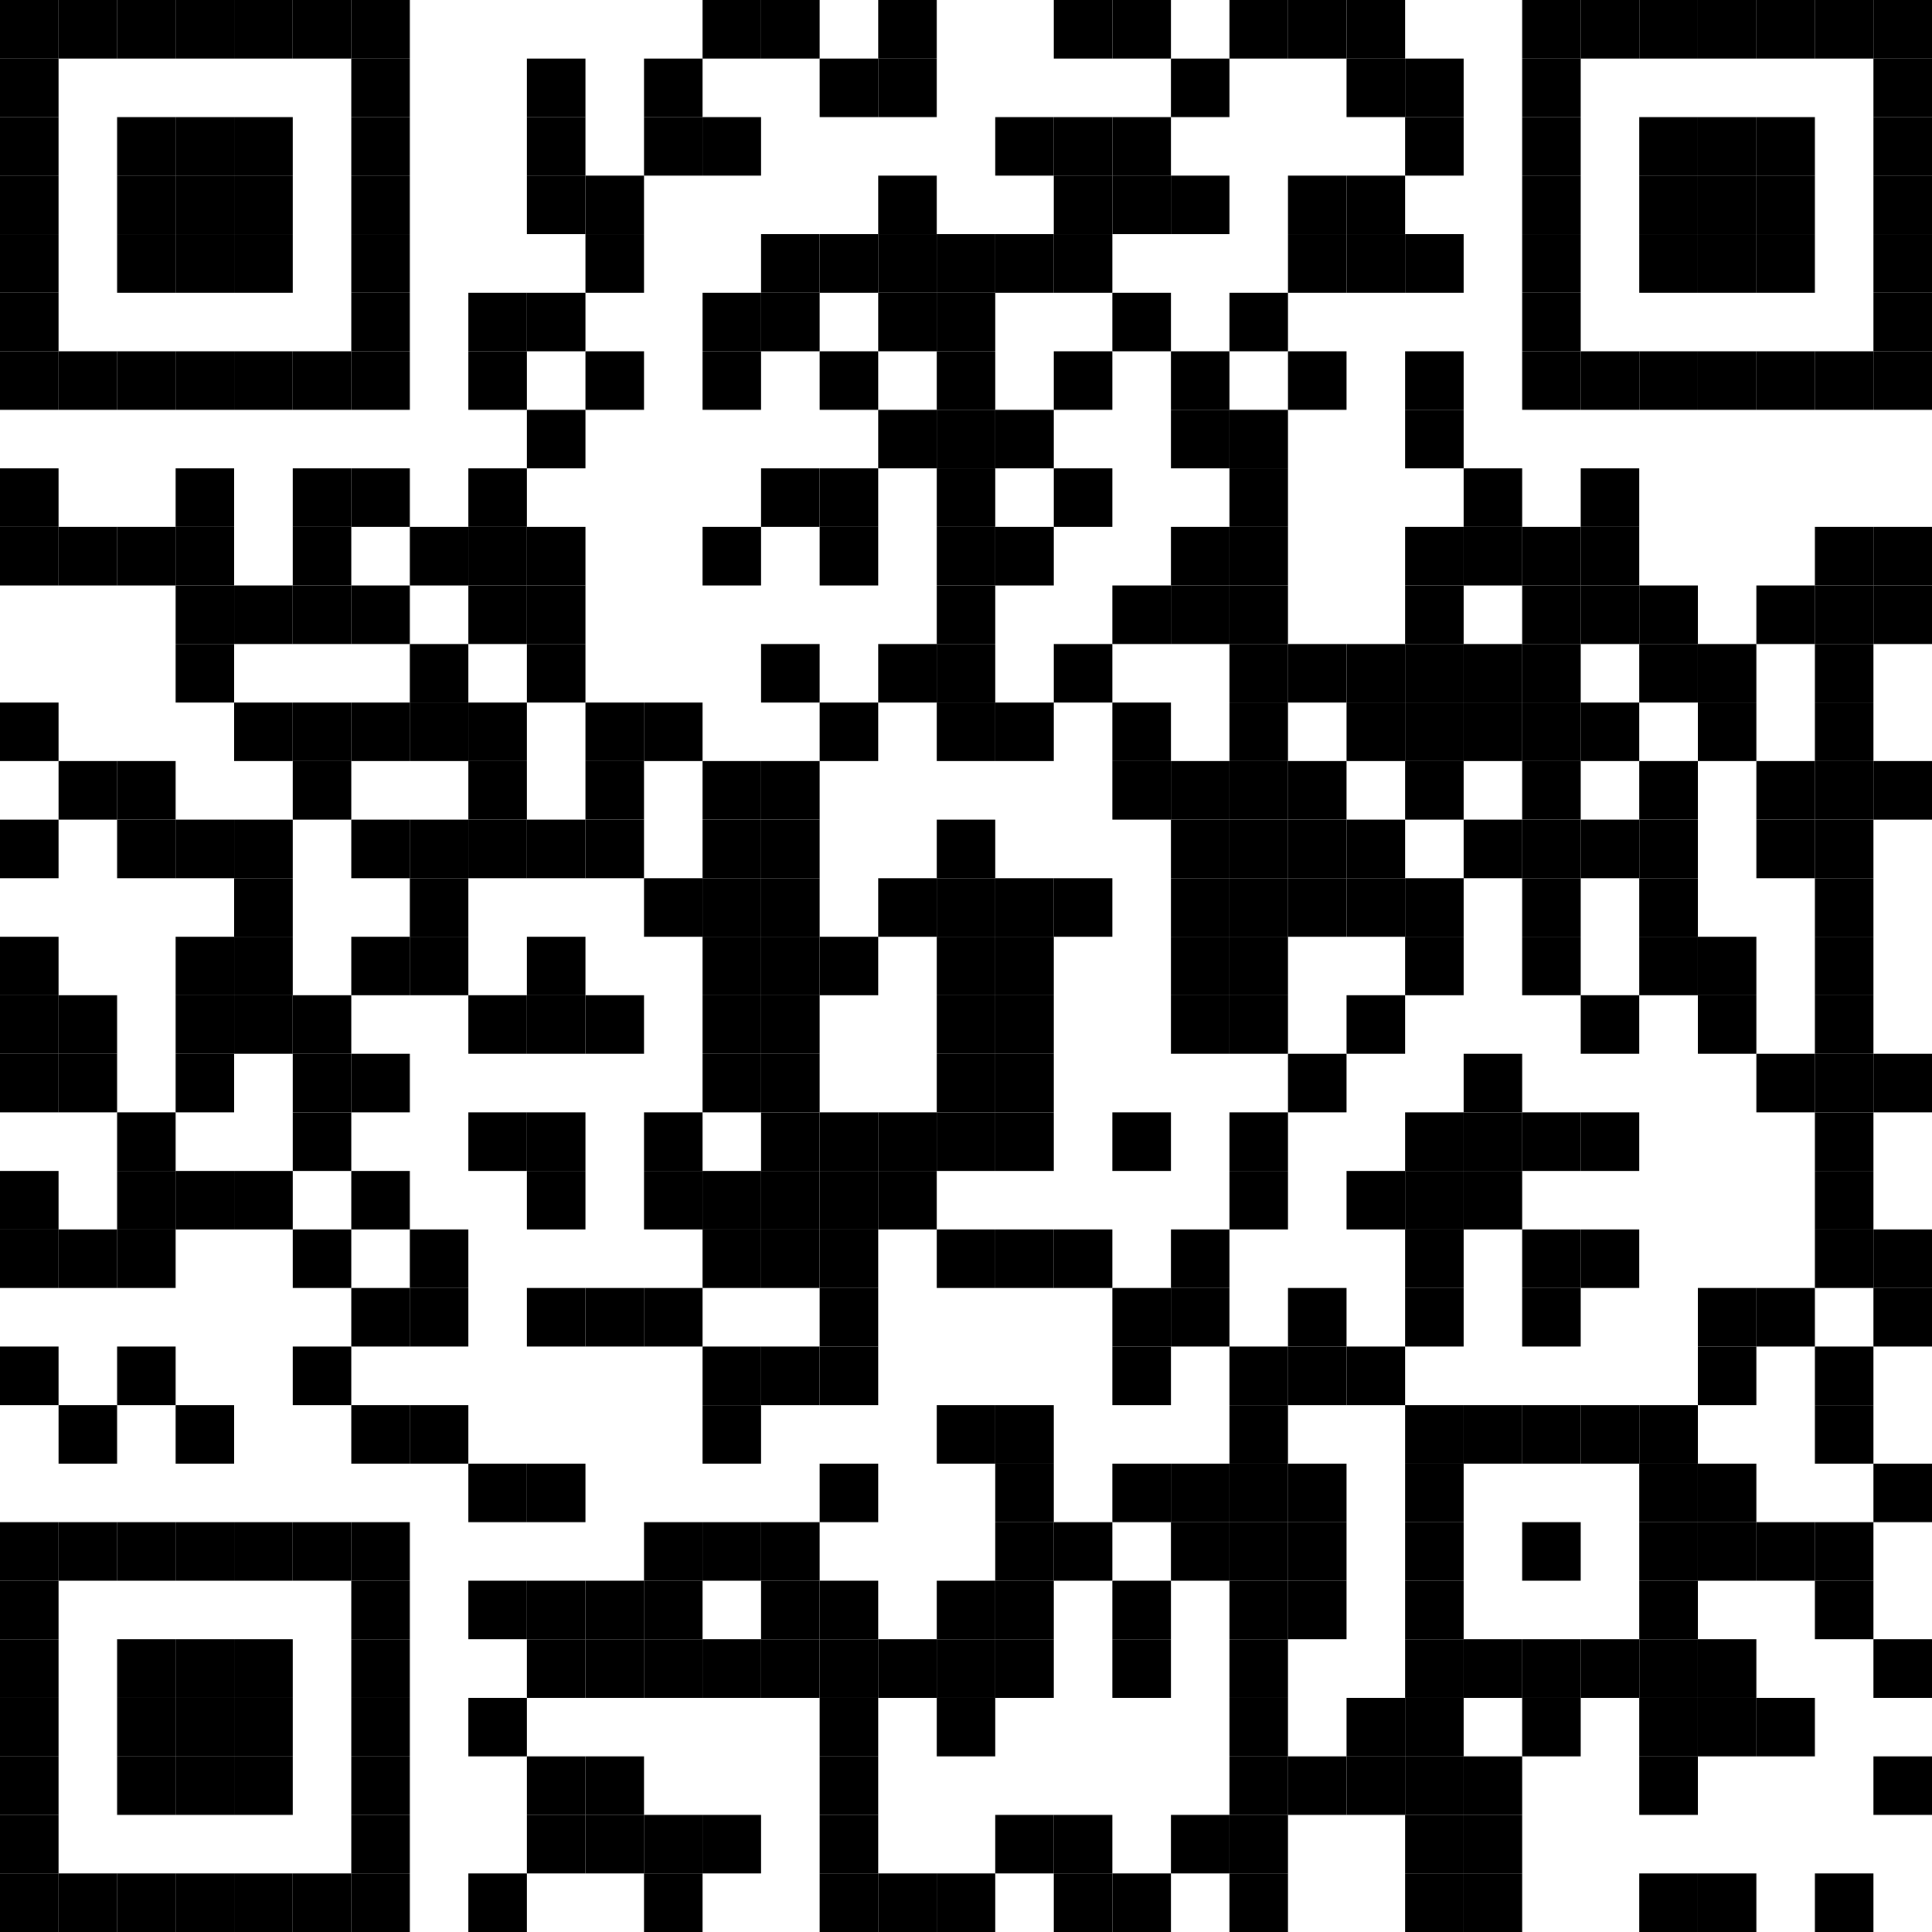 <?xml version="1.0" encoding="UTF-8" standalone="no"?>
<svg
   width="264"
   height="264"
   viewBox="0 0 264 264"
   version="1.1"
   id="svg547"
   sodipodi:docname="qr-sac-cas-ch.svg"
   inkscape:version="1.3.2 (091e20ef0f, 2023-11-25)"
   xmlns:inkscape="http://www.inkscape.org/namespaces/inkscape"
   xmlns:sodipodi="http://sodipodi.sourceforge.net/DTD/sodipodi-0.dtd"
   xmlns:xlink="http://www.w3.org/1999/xlink"
   xmlns="http://www.w3.org/2000/svg"
   xmlns:svg="http://www.w3.org/2000/svg">
  <sodipodi:namedview
     id="namedview547"
     pagecolor="#ffffff"
     bordercolor="#000000"
     borderopacity="0.25"
     inkscape:showpageshadow="2"
     inkscape:pageopacity="0.0"
     inkscape:pagecheckerboard="0"
     inkscape:deskcolor="#d1d1d1"
     inkscape:zoom="2.8231707"
     inkscape:cx="131.94384"
     inkscape:cy="132.12095"
     inkscape:window-width="1920"
     inkscape:window-height="1172"
     inkscape:window-x="0"
     inkscape:window-y="0"
     inkscape:window-maximized="1"
     inkscape:current-layer="svg547" />
  <defs
     id="defs1">
    <rect
       id="p"
       width="8"
       height="8"
       x="0"
       y="0" />
  </defs>
  <g
     fill="#000000"
     id="g546"
     transform="translate(-32,-32)">
    <use
       xlink:href="#p"
       x="32"
       y="32"
       id="use1" />
    <use
       xlink:href="#p"
       x="32"
       y="40"
       id="use2" />
    <use
       xlink:href="#p"
       x="32"
       y="48"
       id="use3" />
    <use
       xlink:href="#p"
       x="32"
       y="56"
       id="use4" />
    <use
       xlink:href="#p"
       x="32"
       y="64"
       id="use5" />
    <use
       xlink:href="#p"
       x="32"
       y="72"
       id="use6" />
    <use
       xlink:href="#p"
       x="32"
       y="80"
       id="use7" />
    <use
       xlink:href="#p"
       x="32"
       y="96"
       id="use8" />
    <use
       xlink:href="#p"
       x="32"
       y="104"
       id="use9" />
    <use
       xlink:href="#p"
       x="32"
       y="128"
       id="use10" />
    <use
       xlink:href="#p"
       x="32"
       y="144"
       id="use11" />
    <use
       xlink:href="#p"
       x="32"
       y="160"
       id="use12" />
    <use
       xlink:href="#p"
       x="32"
       y="168"
       id="use13" />
    <use
       xlink:href="#p"
       x="32"
       y="176"
       id="use14" />
    <use
       xlink:href="#p"
       x="32"
       y="192"
       id="use15" />
    <use
       xlink:href="#p"
       x="32"
       y="200"
       id="use16" />
    <use
       xlink:href="#p"
       x="32"
       y="216"
       id="use17" />
    <use
       xlink:href="#p"
       x="32"
       y="240"
       id="use18" />
    <use
       xlink:href="#p"
       x="32"
       y="248"
       id="use19" />
    <use
       xlink:href="#p"
       x="32"
       y="256"
       id="use20" />
    <use
       xlink:href="#p"
       x="32"
       y="264"
       id="use21" />
    <use
       xlink:href="#p"
       x="32"
       y="272"
       id="use22" />
    <use
       xlink:href="#p"
       x="32"
       y="280"
       id="use23" />
    <use
       xlink:href="#p"
       x="32"
       y="288"
       id="use24" />
    <use
       xlink:href="#p"
       x="40"
       y="32"
       id="use25" />
    <use
       xlink:href="#p"
       x="40"
       y="80"
       id="use26" />
    <use
       xlink:href="#p"
       x="40"
       y="104"
       id="use27" />
    <use
       xlink:href="#p"
       x="40"
       y="136"
       id="use28" />
    <use
       xlink:href="#p"
       x="40"
       y="168"
       id="use29" />
    <use
       xlink:href="#p"
       x="40"
       y="176"
       id="use30" />
    <use
       xlink:href="#p"
       x="40"
       y="200"
       id="use31" />
    <use
       xlink:href="#p"
       x="40"
       y="224"
       id="use32" />
    <use
       xlink:href="#p"
       x="40"
       y="240"
       id="use33" />
    <use
       xlink:href="#p"
       x="40"
       y="288"
       id="use34" />
    <use
       xlink:href="#p"
       x="48"
       y="32"
       id="use35" />
    <use
       xlink:href="#p"
       x="48"
       y="48"
       id="use36" />
    <use
       xlink:href="#p"
       x="48"
       y="56"
       id="use37" />
    <use
       xlink:href="#p"
       x="48"
       y="64"
       id="use38" />
    <use
       xlink:href="#p"
       x="48"
       y="80"
       id="use39" />
    <use
       xlink:href="#p"
       x="48"
       y="104"
       id="use40" />
    <use
       xlink:href="#p"
       x="48"
       y="136"
       id="use41" />
    <use
       xlink:href="#p"
       x="48"
       y="144"
       id="use42" />
    <use
       xlink:href="#p"
       x="48"
       y="184"
       id="use43" />
    <use
       xlink:href="#p"
       x="48"
       y="192"
       id="use44" />
    <use
       xlink:href="#p"
       x="48"
       y="200"
       id="use45" />
    <use
       xlink:href="#p"
       x="48"
       y="216"
       id="use46" />
    <use
       xlink:href="#p"
       x="48"
       y="240"
       id="use47" />
    <use
       xlink:href="#p"
       x="48"
       y="256"
       id="use48" />
    <use
       xlink:href="#p"
       x="48"
       y="264"
       id="use49" />
    <use
       xlink:href="#p"
       x="48"
       y="272"
       id="use50" />
    <use
       xlink:href="#p"
       x="48"
       y="288"
       id="use51" />
    <use
       xlink:href="#p"
       x="56"
       y="32"
       id="use52" />
    <use
       xlink:href="#p"
       x="56"
       y="48"
       id="use53" />
    <use
       xlink:href="#p"
       x="56"
       y="56"
       id="use54" />
    <use
       xlink:href="#p"
       x="56"
       y="64"
       id="use55" />
    <use
       xlink:href="#p"
       x="56"
       y="80"
       id="use56" />
    <use
       xlink:href="#p"
       x="56"
       y="96"
       id="use57" />
    <use
       xlink:href="#p"
       x="56"
       y="104"
       id="use58" />
    <use
       xlink:href="#p"
       x="56"
       y="112"
       id="use59" />
    <use
       xlink:href="#p"
       x="56"
       y="120"
       id="use60" />
    <use
       xlink:href="#p"
       x="56"
       y="144"
       id="use61" />
    <use
       xlink:href="#p"
       x="56"
       y="160"
       id="use62" />
    <use
       xlink:href="#p"
       x="56"
       y="168"
       id="use63" />
    <use
       xlink:href="#p"
       x="56"
       y="176"
       id="use64" />
    <use
       xlink:href="#p"
       x="56"
       y="192"
       id="use65" />
    <use
       xlink:href="#p"
       x="56"
       y="224"
       id="use66" />
    <use
       xlink:href="#p"
       x="56"
       y="240"
       id="use67" />
    <use
       xlink:href="#p"
       x="56"
       y="256"
       id="use68" />
    <use
       xlink:href="#p"
       x="56"
       y="264"
       id="use69" />
    <use
       xlink:href="#p"
       x="56"
       y="272"
       id="use70" />
    <use
       xlink:href="#p"
       x="56"
       y="288"
       id="use71" />
    <use
       xlink:href="#p"
       x="64"
       y="32"
       id="use72" />
    <use
       xlink:href="#p"
       x="64"
       y="48"
       id="use73" />
    <use
       xlink:href="#p"
       x="64"
       y="56"
       id="use74" />
    <use
       xlink:href="#p"
       x="64"
       y="64"
       id="use75" />
    <use
       xlink:href="#p"
       x="64"
       y="80"
       id="use76" />
    <use
       xlink:href="#p"
       x="64"
       y="112"
       id="use77" />
    <use
       xlink:href="#p"
       x="64"
       y="128"
       id="use78" />
    <use
       xlink:href="#p"
       x="64"
       y="144"
       id="use79" />
    <use
       xlink:href="#p"
       x="64"
       y="152"
       id="use80" />
    <use
       xlink:href="#p"
       x="64"
       y="160"
       id="use81" />
    <use
       xlink:href="#p"
       x="64"
       y="168"
       id="use82" />
    <use
       xlink:href="#p"
       x="64"
       y="192"
       id="use83" />
    <use
       xlink:href="#p"
       x="64"
       y="240"
       id="use84" />
    <use
       xlink:href="#p"
       x="64"
       y="256"
       id="use85" />
    <use
       xlink:href="#p"
       x="64"
       y="264"
       id="use86" />
    <use
       xlink:href="#p"
       x="64"
       y="272"
       id="use87" />
    <use
       xlink:href="#p"
       x="64"
       y="288"
       id="use88" />
    <use
       xlink:href="#p"
       x="72"
       y="32"
       id="use89" />
    <use
       xlink:href="#p"
       x="72"
       y="80"
       id="use90" />
    <use
       xlink:href="#p"
       x="72"
       y="96"
       id="use91" />
    <use
       xlink:href="#p"
       x="72"
       y="104"
       id="use92" />
    <use
       xlink:href="#p"
       x="72"
       y="112"
       id="use93" />
    <use
       xlink:href="#p"
       x="72"
       y="128"
       id="use94" />
    <use
       xlink:href="#p"
       x="72"
       y="136"
       id="use95" />
    <use
       xlink:href="#p"
       x="72"
       y="168"
       id="use96" />
    <use
       xlink:href="#p"
       x="72"
       y="176"
       id="use97" />
    <use
       xlink:href="#p"
       x="72"
       y="184"
       id="use98" />
    <use
       xlink:href="#p"
       x="72"
       y="200"
       id="use99" />
    <use
       xlink:href="#p"
       x="72"
       y="216"
       id="use100" />
    <use
       xlink:href="#p"
       x="72"
       y="240"
       id="use101" />
    <use
       xlink:href="#p"
       x="72"
       y="288"
       id="use102" />
    <use
       xlink:href="#p"
       x="80"
       y="32"
       id="use103" />
    <use
       xlink:href="#p"
       x="80"
       y="40"
       id="use104" />
    <use
       xlink:href="#p"
       x="80"
       y="48"
       id="use105" />
    <use
       xlink:href="#p"
       x="80"
       y="56"
       id="use106" />
    <use
       xlink:href="#p"
       x="80"
       y="64"
       id="use107" />
    <use
       xlink:href="#p"
       x="80"
       y="72"
       id="use108" />
    <use
       xlink:href="#p"
       x="80"
       y="80"
       id="use109" />
    <use
       xlink:href="#p"
       x="80"
       y="96"
       id="use110" />
    <use
       xlink:href="#p"
       x="80"
       y="112"
       id="use111" />
    <use
       xlink:href="#p"
       x="80"
       y="128"
       id="use112" />
    <use
       xlink:href="#p"
       x="80"
       y="144"
       id="use113" />
    <use
       xlink:href="#p"
       x="80"
       y="160"
       id="use114" />
    <use
       xlink:href="#p"
       x="80"
       y="176"
       id="use115" />
    <use
       xlink:href="#p"
       x="80"
       y="192"
       id="use116" />
    <use
       xlink:href="#p"
       x="80"
       y="208"
       id="use117" />
    <use
       xlink:href="#p"
       x="80"
       y="224"
       id="use118" />
    <use
       xlink:href="#p"
       x="80"
       y="240"
       id="use119" />
    <use
       xlink:href="#p"
       x="80"
       y="248"
       id="use120" />
    <use
       xlink:href="#p"
       x="80"
       y="256"
       id="use121" />
    <use
       xlink:href="#p"
       x="80"
       y="264"
       id="use122" />
    <use
       xlink:href="#p"
       x="80"
       y="272"
       id="use123" />
    <use
       xlink:href="#p"
       x="80"
       y="280"
       id="use124" />
    <use
       xlink:href="#p"
       x="80"
       y="288"
       id="use125" />
    <use
       xlink:href="#p"
       x="88"
       y="104"
       id="use126" />
    <use
       xlink:href="#p"
       x="88"
       y="120"
       id="use127" />
    <use
       xlink:href="#p"
       x="88"
       y="128"
       id="use128" />
    <use
       xlink:href="#p"
       x="88"
       y="144"
       id="use129" />
    <use
       xlink:href="#p"
       x="88"
       y="152"
       id="use130" />
    <use
       xlink:href="#p"
       x="88"
       y="160"
       id="use131" />
    <use
       xlink:href="#p"
       x="88"
       y="200"
       id="use132" />
    <use
       xlink:href="#p"
       x="88"
       y="208"
       id="use133" />
    <use
       xlink:href="#p"
       x="88"
       y="224"
       id="use134" />
    <use
       xlink:href="#p"
       x="96"
       y="72"
       id="use135" />
    <use
       xlink:href="#p"
       x="96"
       y="80"
       id="use136" />
    <use
       xlink:href="#p"
       x="96"
       y="96"
       id="use137" />
    <use
       xlink:href="#p"
       x="96"
       y="104"
       id="use138" />
    <use
       xlink:href="#p"
       x="96"
       y="112"
       id="use139" />
    <use
       xlink:href="#p"
       x="96"
       y="128"
       id="use140" />
    <use
       xlink:href="#p"
       x="96"
       y="136"
       id="use141" />
    <use
       xlink:href="#p"
       x="96"
       y="144"
       id="use142" />
    <use
       xlink:href="#p"
       x="96"
       y="168"
       id="use143" />
    <use
       xlink:href="#p"
       x="96"
       y="184"
       id="use144" />
    <use
       xlink:href="#p"
       x="96"
       y="232"
       id="use145" />
    <use
       xlink:href="#p"
       x="96"
       y="248"
       id="use146" />
    <use
       xlink:href="#p"
       x="96"
       y="264"
       id="use147" />
    <use
       xlink:href="#p"
       x="96"
       y="288"
       id="use148" />
    <use
       xlink:href="#p"
       x="104"
       y="40"
       id="use149" />
    <use
       xlink:href="#p"
       x="104"
       y="48"
       id="use150" />
    <use
       xlink:href="#p"
       x="104"
       y="56"
       id="use151" />
    <use
       xlink:href="#p"
       x="104"
       y="72"
       id="use152" />
    <use
       xlink:href="#p"
       x="104"
       y="88"
       id="use153" />
    <use
       xlink:href="#p"
       x="104"
       y="104"
       id="use154" />
    <use
       xlink:href="#p"
       x="104"
       y="112"
       id="use155" />
    <use
       xlink:href="#p"
       x="104"
       y="120"
       id="use156" />
    <use
       xlink:href="#p"
       x="104"
       y="144"
       id="use157" />
    <use
       xlink:href="#p"
       x="104"
       y="160"
       id="use158" />
    <use
       xlink:href="#p"
       x="104"
       y="168"
       id="use159" />
    <use
       xlink:href="#p"
       x="104"
       y="184"
       id="use160" />
    <use
       xlink:href="#p"
       x="104"
       y="192"
       id="use161" />
    <use
       xlink:href="#p"
       x="104"
       y="208"
       id="use162" />
    <use
       xlink:href="#p"
       x="104"
       y="232"
       id="use163" />
    <use
       xlink:href="#p"
       x="104"
       y="248"
       id="use164" />
    <use
       xlink:href="#p"
       x="104"
       y="256"
       id="use165" />
    <use
       xlink:href="#p"
       x="104"
       y="272"
       id="use166" />
    <use
       xlink:href="#p"
       x="104"
       y="280"
       id="use167" />
    <use
       xlink:href="#p"
       x="112"
       y="56"
       id="use168" />
    <use
       xlink:href="#p"
       x="112"
       y="64"
       id="use169" />
    <use
       xlink:href="#p"
       x="112"
       y="80"
       id="use170" />
    <use
       xlink:href="#p"
       x="112"
       y="128"
       id="use171" />
    <use
       xlink:href="#p"
       x="112"
       y="136"
       id="use172" />
    <use
       xlink:href="#p"
       x="112"
       y="144"
       id="use173" />
    <use
       xlink:href="#p"
       x="112"
       y="168"
       id="use174" />
    <use
       xlink:href="#p"
       x="112"
       y="208"
       id="use175" />
    <use
       xlink:href="#p"
       x="112"
       y="248"
       id="use176" />
    <use
       xlink:href="#p"
       x="112"
       y="256"
       id="use177" />
    <use
       xlink:href="#p"
       x="112"
       y="272"
       id="use178" />
    <use
       xlink:href="#p"
       x="112"
       y="280"
       id="use179" />
    <use
       xlink:href="#p"
       x="120"
       y="40"
       id="use180" />
    <use
       xlink:href="#p"
       x="120"
       y="48"
       id="use181" />
    <use
       xlink:href="#p"
       x="120"
       y="128"
       id="use182" />
    <use
       xlink:href="#p"
       x="120"
       y="152"
       id="use183" />
    <use
       xlink:href="#p"
       x="120"
       y="184"
       id="use184" />
    <use
       xlink:href="#p"
       x="120"
       y="192"
       id="use185" />
    <use
       xlink:href="#p"
       x="120"
       y="208"
       id="use186" />
    <use
       xlink:href="#p"
       x="120"
       y="240"
       id="use187" />
    <use
       xlink:href="#p"
       x="120"
       y="248"
       id="use188" />
    <use
       xlink:href="#p"
       x="120"
       y="256"
       id="use189" />
    <use
       xlink:href="#p"
       x="120"
       y="280"
       id="use190" />
    <use
       xlink:href="#p"
       x="120"
       y="288"
       id="use191" />
    <use
       xlink:href="#p"
       x="128"
       y="32"
       id="use192" />
    <use
       xlink:href="#p"
       x="128"
       y="48"
       id="use193" />
    <use
       xlink:href="#p"
       x="128"
       y="72"
       id="use194" />
    <use
       xlink:href="#p"
       x="128"
       y="80"
       id="use195" />
    <use
       xlink:href="#p"
       x="128"
       y="104"
       id="use196" />
    <use
       xlink:href="#p"
       x="128"
       y="136"
       id="use197" />
    <use
       xlink:href="#p"
       x="128"
       y="144"
       id="use198" />
    <use
       xlink:href="#p"
       x="128"
       y="152"
       id="use199" />
    <use
       xlink:href="#p"
       x="128"
       y="160"
       id="use200" />
    <use
       xlink:href="#p"
       x="128"
       y="168"
       id="use201" />
    <use
       xlink:href="#p"
       x="128"
       y="176"
       id="use202" />
    <use
       xlink:href="#p"
       x="128"
       y="192"
       id="use203" />
    <use
       xlink:href="#p"
       x="128"
       y="200"
       id="use204" />
    <use
       xlink:href="#p"
       x="128"
       y="216"
       id="use205" />
    <use
       xlink:href="#p"
       x="128"
       y="224"
       id="use206" />
    <use
       xlink:href="#p"
       x="128"
       y="240"
       id="use207" />
    <use
       xlink:href="#p"
       x="128"
       y="256"
       id="use208" />
    <use
       xlink:href="#p"
       x="128"
       y="280"
       id="use209" />
    <use
       xlink:href="#p"
       x="136"
       y="32"
       id="use210" />
    <use
       xlink:href="#p"
       x="136"
       y="64"
       id="use211" />
    <use
       xlink:href="#p"
       x="136"
       y="72"
       id="use212" />
    <use
       xlink:href="#p"
       x="136"
       y="96"
       id="use213" />
    <use
       xlink:href="#p"
       x="136"
       y="120"
       id="use214" />
    <use
       xlink:href="#p"
       x="136"
       y="136"
       id="use215" />
    <use
       xlink:href="#p"
       x="136"
       y="144"
       id="use216" />
    <use
       xlink:href="#p"
       x="136"
       y="152"
       id="use217" />
    <use
       xlink:href="#p"
       x="136"
       y="160"
       id="use218" />
    <use
       xlink:href="#p"
       x="136"
       y="168"
       id="use219" />
    <use
       xlink:href="#p"
       x="136"
       y="176"
       id="use220" />
    <use
       xlink:href="#p"
       x="136"
       y="184"
       id="use221" />
    <use
       xlink:href="#p"
       x="136"
       y="192"
       id="use222" />
    <use
       xlink:href="#p"
       x="136"
       y="200"
       id="use223" />
    <use
       xlink:href="#p"
       x="136"
       y="216"
       id="use224" />
    <use
       xlink:href="#p"
       x="136"
       y="240"
       id="use225" />
    <use
       xlink:href="#p"
       x="136"
       y="248"
       id="use226" />
    <use
       xlink:href="#p"
       x="136"
       y="256"
       id="use227" />
    <use
       xlink:href="#p"
       x="144"
       y="40"
       id="use228" />
    <use
       xlink:href="#p"
       x="144"
       y="64"
       id="use229" />
    <use
       xlink:href="#p"
       x="144"
       y="80"
       id="use230" />
    <use
       xlink:href="#p"
       x="144"
       y="96"
       id="use231" />
    <use
       xlink:href="#p"
       x="144"
       y="104"
       id="use232" />
    <use
       xlink:href="#p"
       x="144"
       y="128"
       id="use233" />
    <use
       xlink:href="#p"
       x="144"
       y="160"
       id="use234" />
    <use
       xlink:href="#p"
       x="144"
       y="184"
       id="use235" />
    <use
       xlink:href="#p"
       x="144"
       y="192"
       id="use236" />
    <use
       xlink:href="#p"
       x="144"
       y="200"
       id="use237" />
    <use
       xlink:href="#p"
       x="144"
       y="208"
       id="use238" />
    <use
       xlink:href="#p"
       x="144"
       y="216"
       id="use239" />
    <use
       xlink:href="#p"
       x="144"
       y="232"
       id="use240" />
    <use
       xlink:href="#p"
       x="144"
       y="248"
       id="use241" />
    <use
       xlink:href="#p"
       x="144"
       y="256"
       id="use242" />
    <use
       xlink:href="#p"
       x="144"
       y="264"
       id="use243" />
    <use
       xlink:href="#p"
       x="144"
       y="272"
       id="use244" />
    <use
       xlink:href="#p"
       x="144"
       y="280"
       id="use245" />
    <use
       xlink:href="#p"
       x="144"
       y="288"
       id="use246" />
    <use
       xlink:href="#p"
       x="152"
       y="32"
       id="use247" />
    <use
       xlink:href="#p"
       x="152"
       y="40"
       id="use248" />
    <use
       xlink:href="#p"
       x="152"
       y="56"
       id="use249" />
    <use
       xlink:href="#p"
       x="152"
       y="64"
       id="use250" />
    <use
       xlink:href="#p"
       x="152"
       y="72"
       id="use251" />
    <use
       xlink:href="#p"
       x="152"
       y="88"
       id="use252" />
    <use
       xlink:href="#p"
       x="152"
       y="120"
       id="use253" />
    <use
       xlink:href="#p"
       x="152"
       y="152"
       id="use254" />
    <use
       xlink:href="#p"
       x="152"
       y="184"
       id="use255" />
    <use
       xlink:href="#p"
       x="152"
       y="192"
       id="use256" />
    <use
       xlink:href="#p"
       x="152"
       y="256"
       id="use257" />
    <use
       xlink:href="#p"
       x="152"
       y="288"
       id="use258" />
    <use
       xlink:href="#p"
       x="160"
       y="64"
       id="use259" />
    <use
       xlink:href="#p"
       x="160"
       y="72"
       id="use260" />
    <use
       xlink:href="#p"
       x="160"
       y="80"
       id="use261" />
    <use
       xlink:href="#p"
       x="160"
       y="88"
       id="use262" />
    <use
       xlink:href="#p"
       x="160"
       y="96"
       id="use263" />
    <use
       xlink:href="#p"
       x="160"
       y="104"
       id="use264" />
    <use
       xlink:href="#p"
       x="160"
       y="112"
       id="use265" />
    <use
       xlink:href="#p"
       x="160"
       y="120"
       id="use266" />
    <use
       xlink:href="#p"
       x="160"
       y="128"
       id="use267" />
    <use
       xlink:href="#p"
       x="160"
       y="144"
       id="use268" />
    <use
       xlink:href="#p"
       x="160"
       y="152"
       id="use269" />
    <use
       xlink:href="#p"
       x="160"
       y="160"
       id="use270" />
    <use
       xlink:href="#p"
       x="160"
       y="168"
       id="use271" />
    <use
       xlink:href="#p"
       x="160"
       y="176"
       id="use272" />
    <use
       xlink:href="#p"
       x="160"
       y="184"
       id="use273" />
    <use
       xlink:href="#p"
       x="160"
       y="200"
       id="use274" />
    <use
       xlink:href="#p"
       x="160"
       y="224"
       id="use275" />
    <use
       xlink:href="#p"
       x="160"
       y="248"
       id="use276" />
    <use
       xlink:href="#p"
       x="160"
       y="256"
       id="use277" />
    <use
       xlink:href="#p"
       x="160"
       y="264"
       id="use278" />
    <use
       xlink:href="#p"
       x="160"
       y="288"
       id="use279" />
    <use
       xlink:href="#p"
       x="168"
       y="48"
       id="use280" />
    <use
       xlink:href="#p"
       x="168"
       y="64"
       id="use281" />
    <use
       xlink:href="#p"
       x="168"
       y="88"
       id="use282" />
    <use
       xlink:href="#p"
       x="168"
       y="104"
       id="use283" />
    <use
       xlink:href="#p"
       x="168"
       y="128"
       id="use284" />
    <use
       xlink:href="#p"
       x="168"
       y="152"
       id="use285" />
    <use
       xlink:href="#p"
       x="168"
       y="160"
       id="use286" />
    <use
       xlink:href="#p"
       x="168"
       y="168"
       id="use287" />
    <use
       xlink:href="#p"
       x="168"
       y="176"
       id="use288" />
    <use
       xlink:href="#p"
       x="168"
       y="184"
       id="use289" />
    <use
       xlink:href="#p"
       x="168"
       y="200"
       id="use290" />
    <use
       xlink:href="#p"
       x="168"
       y="224"
       id="use291" />
    <use
       xlink:href="#p"
       x="168"
       y="232"
       id="use292" />
    <use
       xlink:href="#p"
       x="168"
       y="240"
       id="use293" />
    <use
       xlink:href="#p"
       x="168"
       y="248"
       id="use294" />
    <use
       xlink:href="#p"
       x="168"
       y="256"
       id="use295" />
    <use
       xlink:href="#p"
       x="168"
       y="280"
       id="use296" />
    <use
       xlink:href="#p"
       x="176"
       y="32"
       id="use297" />
    <use
       xlink:href="#p"
       x="176"
       y="48"
       id="use298" />
    <use
       xlink:href="#p"
       x="176"
       y="56"
       id="use299" />
    <use
       xlink:href="#p"
       x="176"
       y="64"
       id="use300" />
    <use
       xlink:href="#p"
       x="176"
       y="80"
       id="use301" />
    <use
       xlink:href="#p"
       x="176"
       y="96"
       id="use302" />
    <use
       xlink:href="#p"
       x="176"
       y="120"
       id="use303" />
    <use
       xlink:href="#p"
       x="176"
       y="152"
       id="use304" />
    <use
       xlink:href="#p"
       x="176"
       y="200"
       id="use305" />
    <use
       xlink:href="#p"
       x="176"
       y="240"
       id="use306" />
    <use
       xlink:href="#p"
       x="176"
       y="280"
       id="use307" />
    <use
       xlink:href="#p"
       x="176"
       y="288"
       id="use308" />
    <use
       xlink:href="#p"
       x="184"
       y="32"
       id="use309" />
    <use
       xlink:href="#p"
       x="184"
       y="48"
       id="use310" />
    <use
       xlink:href="#p"
       x="184"
       y="56"
       id="use311" />
    <use
       xlink:href="#p"
       x="184"
       y="72"
       id="use312" />
    <use
       xlink:href="#p"
       x="184"
       y="112"
       id="use313" />
    <use
       xlink:href="#p"
       x="184"
       y="128"
       id="use314" />
    <use
       xlink:href="#p"
       x="184"
       y="136"
       id="use315" />
    <use
       xlink:href="#p"
       x="184"
       y="184"
       id="use316" />
    <use
       xlink:href="#p"
       x="184"
       y="208"
       id="use317" />
    <use
       xlink:href="#p"
       x="184"
       y="216"
       id="use318" />
    <use
       xlink:href="#p"
       x="184"
       y="232"
       id="use319" />
    <use
       xlink:href="#p"
       x="184"
       y="248"
       id="use320" />
    <use
       xlink:href="#p"
       x="184"
       y="256"
       id="use321" />
    <use
       xlink:href="#p"
       x="184"
       y="288"
       id="use322" />
    <use
       xlink:href="#p"
       x="192"
       y="40"
       id="use323" />
    <use
       xlink:href="#p"
       x="192"
       y="56"
       id="use324" />
    <use
       xlink:href="#p"
       x="192"
       y="80"
       id="use325" />
    <use
       xlink:href="#p"
       x="192"
       y="88"
       id="use326" />
    <use
       xlink:href="#p"
       x="192"
       y="104"
       id="use327" />
    <use
       xlink:href="#p"
       x="192"
       y="112"
       id="use328" />
    <use
       xlink:href="#p"
       x="192"
       y="136"
       id="use329" />
    <use
       xlink:href="#p"
       x="192"
       y="144"
       id="use330" />
    <use
       xlink:href="#p"
       x="192"
       y="152"
       id="use331" />
    <use
       xlink:href="#p"
       x="192"
       y="160"
       id="use332" />
    <use
       xlink:href="#p"
       x="192"
       y="168"
       id="use333" />
    <use
       xlink:href="#p"
       x="192"
       y="200"
       id="use334" />
    <use
       xlink:href="#p"
       x="192"
       y="208"
       id="use335" />
    <use
       xlink:href="#p"
       x="192"
       y="232"
       id="use336" />
    <use
       xlink:href="#p"
       x="192"
       y="240"
       id="use337" />
    <use
       xlink:href="#p"
       x="192"
       y="280"
       id="use338" />
    <use
       xlink:href="#p"
       x="200"
       y="32"
       id="use339" />
    <use
       xlink:href="#p"
       x="200"
       y="72"
       id="use340" />
    <use
       xlink:href="#p"
       x="200"
       y="88"
       id="use341" />
    <use
       xlink:href="#p"
       x="200"
       y="96"
       id="use342" />
    <use
       xlink:href="#p"
       x="200"
       y="104"
       id="use343" />
    <use
       xlink:href="#p"
       x="200"
       y="112"
       id="use344" />
    <use
       xlink:href="#p"
       x="200"
       y="120"
       id="use345" />
    <use
       xlink:href="#p"
       x="200"
       y="128"
       id="use346" />
    <use
       xlink:href="#p"
       x="200"
       y="136"
       id="use347" />
    <use
       xlink:href="#p"
       x="200"
       y="144"
       id="use348" />
    <use
       xlink:href="#p"
       x="200"
       y="152"
       id="use349" />
    <use
       xlink:href="#p"
       x="200"
       y="160"
       id="use350" />
    <use
       xlink:href="#p"
       x="200"
       y="168"
       id="use351" />
    <use
       xlink:href="#p"
       x="200"
       y="184"
       id="use352" />
    <use
       xlink:href="#p"
       x="200"
       y="192"
       id="use353" />
    <use
       xlink:href="#p"
       x="200"
       y="216"
       id="use354" />
    <use
       xlink:href="#p"
       x="200"
       y="224"
       id="use355" />
    <use
       xlink:href="#p"
       x="200"
       y="232"
       id="use356" />
    <use
       xlink:href="#p"
       x="200"
       y="240"
       id="use357" />
    <use
       xlink:href="#p"
       x="200"
       y="248"
       id="use358" />
    <use
       xlink:href="#p"
       x="200"
       y="256"
       id="use359" />
    <use
       xlink:href="#p"
       x="200"
       y="264"
       id="use360" />
    <use
       xlink:href="#p"
       x="200"
       y="272"
       id="use361" />
    <use
       xlink:href="#p"
       x="200"
       y="280"
       id="use362" />
    <use
       xlink:href="#p"
       x="200"
       y="288"
       id="use363" />
    <use
       xlink:href="#p"
       x="208"
       y="32"
       id="use364" />
    <use
       xlink:href="#p"
       x="208"
       y="56"
       id="use365" />
    <use
       xlink:href="#p"
       x="208"
       y="64"
       id="use366" />
    <use
       xlink:href="#p"
       x="208"
       y="80"
       id="use367" />
    <use
       xlink:href="#p"
       x="208"
       y="120"
       id="use368" />
    <use
       xlink:href="#p"
       x="208"
       y="136"
       id="use369" />
    <use
       xlink:href="#p"
       x="208"
       y="144"
       id="use370" />
    <use
       xlink:href="#p"
       x="208"
       y="152"
       id="use371" />
    <use
       xlink:href="#p"
       x="208"
       y="176"
       id="use372" />
    <use
       xlink:href="#p"
       x="208"
       y="208"
       id="use373" />
    <use
       xlink:href="#p"
       x="208"
       y="216"
       id="use374" />
    <use
       xlink:href="#p"
       x="208"
       y="232"
       id="use375" />
    <use
       xlink:href="#p"
       x="208"
       y="240"
       id="use376" />
    <use
       xlink:href="#p"
       x="208"
       y="248"
       id="use377" />
    <use
       xlink:href="#p"
       x="208"
       y="272"
       id="use378" />
    <use
       xlink:href="#p"
       x="216"
       y="32"
       id="use379" />
    <use
       xlink:href="#p"
       x="216"
       y="40"
       id="use380" />
    <use
       xlink:href="#p"
       x="216"
       y="56"
       id="use381" />
    <use
       xlink:href="#p"
       x="216"
       y="64"
       id="use382" />
    <use
       xlink:href="#p"
       x="216"
       y="120"
       id="use383" />
    <use
       xlink:href="#p"
       x="216"
       y="128"
       id="use384" />
    <use
       xlink:href="#p"
       x="216"
       y="144"
       id="use385" />
    <use
       xlink:href="#p"
       x="216"
       y="152"
       id="use386" />
    <use
       xlink:href="#p"
       x="216"
       y="168"
       id="use387" />
    <use
       xlink:href="#p"
       x="216"
       y="192"
       id="use388" />
    <use
       xlink:href="#p"
       x="216"
       y="216"
       id="use389" />
    <use
       xlink:href="#p"
       x="216"
       y="264"
       id="use390" />
    <use
       xlink:href="#p"
       x="216"
       y="272"
       id="use391" />
    <use
       xlink:href="#p"
       x="224"
       y="40"
       id="use392" />
    <use
       xlink:href="#p"
       x="224"
       y="48"
       id="use393" />
    <use
       xlink:href="#p"
       x="224"
       y="64"
       id="use394" />
    <use
       xlink:href="#p"
       x="224"
       y="80"
       id="use395" />
    <use
       xlink:href="#p"
       x="224"
       y="88"
       id="use396" />
    <use
       xlink:href="#p"
       x="224"
       y="104"
       id="use397" />
    <use
       xlink:href="#p"
       x="224"
       y="112"
       id="use398" />
    <use
       xlink:href="#p"
       x="224"
       y="120"
       id="use399" />
    <use
       xlink:href="#p"
       x="224"
       y="128"
       id="use400" />
    <use
       xlink:href="#p"
       x="224"
       y="136"
       id="use401" />
    <use
       xlink:href="#p"
       x="224"
       y="152"
       id="use402" />
    <use
       xlink:href="#p"
       x="224"
       y="160"
       id="use403" />
    <use
       xlink:href="#p"
       x="224"
       y="184"
       id="use404" />
    <use
       xlink:href="#p"
       x="224"
       y="192"
       id="use405" />
    <use
       xlink:href="#p"
       x="224"
       y="200"
       id="use406" />
    <use
       xlink:href="#p"
       x="224"
       y="208"
       id="use407" />
    <use
       xlink:href="#p"
       x="224"
       y="224"
       id="use408" />
    <use
       xlink:href="#p"
       x="224"
       y="232"
       id="use409" />
    <use
       xlink:href="#p"
       x="224"
       y="240"
       id="use410" />
    <use
       xlink:href="#p"
       x="224"
       y="248"
       id="use411" />
    <use
       xlink:href="#p"
       x="224"
       y="256"
       id="use412" />
    <use
       xlink:href="#p"
       x="224"
       y="264"
       id="use413" />
    <use
       xlink:href="#p"
       x="224"
       y="272"
       id="use414" />
    <use
       xlink:href="#p"
       x="224"
       y="280"
       id="use415" />
    <use
       xlink:href="#p"
       x="224"
       y="288"
       id="use416" />
    <use
       xlink:href="#p"
       x="232"
       y="96"
       id="use417" />
    <use
       xlink:href="#p"
       x="232"
       y="104"
       id="use418" />
    <use
       xlink:href="#p"
       x="232"
       y="120"
       id="use419" />
    <use
       xlink:href="#p"
       x="232"
       y="128"
       id="use420" />
    <use
       xlink:href="#p"
       x="232"
       y="144"
       id="use421" />
    <use
       xlink:href="#p"
       x="232"
       y="176"
       id="use422" />
    <use
       xlink:href="#p"
       x="232"
       y="184"
       id="use423" />
    <use
       xlink:href="#p"
       x="232"
       y="192"
       id="use424" />
    <use
       xlink:href="#p"
       x="232"
       y="224"
       id="use425" />
    <use
       xlink:href="#p"
       x="232"
       y="256"
       id="use426" />
    <use
       xlink:href="#p"
       x="232"
       y="272"
       id="use427" />
    <use
       xlink:href="#p"
       x="232"
       y="280"
       id="use428" />
    <use
       xlink:href="#p"
       x="232"
       y="288"
       id="use429" />
    <use
       xlink:href="#p"
       x="240"
       y="32"
       id="use430" />
    <use
       xlink:href="#p"
       x="240"
       y="40"
       id="use431" />
    <use
       xlink:href="#p"
       x="240"
       y="48"
       id="use432" />
    <use
       xlink:href="#p"
       x="240"
       y="56"
       id="use433" />
    <use
       xlink:href="#p"
       x="240"
       y="64"
       id="use434" />
    <use
       xlink:href="#p"
       x="240"
       y="72"
       id="use435" />
    <use
       xlink:href="#p"
       x="240"
       y="80"
       id="use436" />
    <use
       xlink:href="#p"
       x="240"
       y="104"
       id="use437" />
    <use
       xlink:href="#p"
       x="240"
       y="112"
       id="use438" />
    <use
       xlink:href="#p"
       x="240"
       y="120"
       id="use439" />
    <use
       xlink:href="#p"
       x="240"
       y="128"
       id="use440" />
    <use
       xlink:href="#p"
       x="240"
       y="136"
       id="use441" />
    <use
       xlink:href="#p"
       x="240"
       y="144"
       id="use442" />
    <use
       xlink:href="#p"
       x="240"
       y="152"
       id="use443" />
    <use
       xlink:href="#p"
       x="240"
       y="160"
       id="use444" />
    <use
       xlink:href="#p"
       x="240"
       y="184"
       id="use445" />
    <use
       xlink:href="#p"
       x="240"
       y="200"
       id="use446" />
    <use
       xlink:href="#p"
       x="240"
       y="208"
       id="use447" />
    <use
       xlink:href="#p"
       x="240"
       y="224"
       id="use448" />
    <use
       xlink:href="#p"
       x="240"
       y="240"
       id="use449" />
    <use
       xlink:href="#p"
       x="240"
       y="256"
       id="use450" />
    <use
       xlink:href="#p"
       x="240"
       y="264"
       id="use451" />
    <use
       xlink:href="#p"
       x="248"
       y="32"
       id="use452" />
    <use
       xlink:href="#p"
       x="248"
       y="80"
       id="use453" />
    <use
       xlink:href="#p"
       x="248"
       y="96"
       id="use454" />
    <use
       xlink:href="#p"
       x="248"
       y="104"
       id="use455" />
    <use
       xlink:href="#p"
       x="248"
       y="112"
       id="use456" />
    <use
       xlink:href="#p"
       x="248"
       y="128"
       id="use457" />
    <use
       xlink:href="#p"
       x="248"
       y="144"
       id="use458" />
    <use
       xlink:href="#p"
       x="248"
       y="168"
       id="use459" />
    <use
       xlink:href="#p"
       x="248"
       y="184"
       id="use460" />
    <use
       xlink:href="#p"
       x="248"
       y="200"
       id="use461" />
    <use
       xlink:href="#p"
       x="248"
       y="224"
       id="use462" />
    <use
       xlink:href="#p"
       x="248"
       y="256"
       id="use463" />
    <use
       xlink:href="#p"
       x="256"
       y="32"
       id="use464" />
    <use
       xlink:href="#p"
       x="256"
       y="48"
       id="use465" />
    <use
       xlink:href="#p"
       x="256"
       y="56"
       id="use466" />
    <use
       xlink:href="#p"
       x="256"
       y="64"
       id="use467" />
    <use
       xlink:href="#p"
       x="256"
       y="80"
       id="use468" />
    <use
       xlink:href="#p"
       x="256"
       y="112"
       id="use469" />
    <use
       xlink:href="#p"
       x="256"
       y="120"
       id="use470" />
    <use
       xlink:href="#p"
       x="256"
       y="136"
       id="use471" />
    <use
       xlink:href="#p"
       x="256"
       y="144"
       id="use472" />
    <use
       xlink:href="#p"
       x="256"
       y="152"
       id="use473" />
    <use
       xlink:href="#p"
       x="256"
       y="160"
       id="use474" />
    <use
       xlink:href="#p"
       x="256"
       y="224"
       id="use475" />
    <use
       xlink:href="#p"
       x="256"
       y="232"
       id="use476" />
    <use
       xlink:href="#p"
       x="256"
       y="240"
       id="use477" />
    <use
       xlink:href="#p"
       x="256"
       y="248"
       id="use478" />
    <use
       xlink:href="#p"
       x="256"
       y="256"
       id="use479" />
    <use
       xlink:href="#p"
       x="256"
       y="264"
       id="use480" />
    <use
       xlink:href="#p"
       x="256"
       y="272"
       id="use481" />
    <use
       xlink:href="#p"
       x="256"
       y="288"
       id="use482" />
    <use
       xlink:href="#p"
       x="264"
       y="32"
       id="use483" />
    <use
       xlink:href="#p"
       x="264"
       y="48"
       id="use484" />
    <use
       xlink:href="#p"
       x="264"
       y="56"
       id="use485" />
    <use
       xlink:href="#p"
       x="264"
       y="64"
       id="use486" />
    <use
       xlink:href="#p"
       x="264"
       y="80"
       id="use487" />
    <use
       xlink:href="#p"
       x="264"
       y="120"
       id="use488" />
    <use
       xlink:href="#p"
       x="264"
       y="128"
       id="use489" />
    <use
       xlink:href="#p"
       x="264"
       y="160"
       id="use490" />
    <use
       xlink:href="#p"
       x="264"
       y="168"
       id="use491" />
    <use
       xlink:href="#p"
       x="264"
       y="208"
       id="use492" />
    <use
       xlink:href="#p"
       x="264"
       y="216"
       id="use493" />
    <use
       xlink:href="#p"
       x="264"
       y="232"
       id="use494" />
    <use
       xlink:href="#p"
       x="264"
       y="240"
       id="use495" />
    <use
       xlink:href="#p"
       x="264"
       y="256"
       id="use496" />
    <use
       xlink:href="#p"
       x="264"
       y="264"
       id="use497" />
    <use
       xlink:href="#p"
       x="264"
       y="288"
       id="use498" />
    <use
       xlink:href="#p"
       x="272"
       y="32"
       id="use499" />
    <use
       xlink:href="#p"
       x="272"
       y="48"
       id="use500" />
    <use
       xlink:href="#p"
       x="272"
       y="56"
       id="use501" />
    <use
       xlink:href="#p"
       x="272"
       y="64"
       id="use502" />
    <use
       xlink:href="#p"
       x="272"
       y="80"
       id="use503" />
    <use
       xlink:href="#p"
       x="272"
       y="112"
       id="use504" />
    <use
       xlink:href="#p"
       x="272"
       y="136"
       id="use505" />
    <use
       xlink:href="#p"
       x="272"
       y="144"
       id="use506" />
    <use
       xlink:href="#p"
       x="272"
       y="176"
       id="use507" />
    <use
       xlink:href="#p"
       x="272"
       y="208"
       id="use508" />
    <use
       xlink:href="#p"
       x="272"
       y="240"
       id="use509" />
    <use
       xlink:href="#p"
       x="272"
       y="264"
       id="use510" />
    <use
       xlink:href="#p"
       x="280"
       y="32"
       id="use511" />
    <use
       xlink:href="#p"
       x="280"
       y="80"
       id="use512" />
    <use
       xlink:href="#p"
       x="280"
       y="104"
       id="use513" />
    <use
       xlink:href="#p"
       x="280"
       y="112"
       id="use514" />
    <use
       xlink:href="#p"
       x="280"
       y="120"
       id="use515" />
    <use
       xlink:href="#p"
       x="280"
       y="128"
       id="use516" />
    <use
       xlink:href="#p"
       x="280"
       y="136"
       id="use517" />
    <use
       xlink:href="#p"
       x="280"
       y="144"
       id="use518" />
    <use
       xlink:href="#p"
       x="280"
       y="152"
       id="use519" />
    <use
       xlink:href="#p"
       x="280"
       y="160"
       id="use520" />
    <use
       xlink:href="#p"
       x="280"
       y="168"
       id="use521" />
    <use
       xlink:href="#p"
       x="280"
       y="176"
       id="use522" />
    <use
       xlink:href="#p"
       x="280"
       y="184"
       id="use523" />
    <use
       xlink:href="#p"
       x="280"
       y="192"
       id="use524" />
    <use
       xlink:href="#p"
       x="280"
       y="200"
       id="use525" />
    <use
       xlink:href="#p"
       x="280"
       y="216"
       id="use526" />
    <use
       xlink:href="#p"
       x="280"
       y="224"
       id="use527" />
    <use
       xlink:href="#p"
       x="280"
       y="240"
       id="use528" />
    <use
       xlink:href="#p"
       x="280"
       y="248"
       id="use529" />
    <use
       xlink:href="#p"
       x="280"
       y="288"
       id="use530" />
    <use
       xlink:href="#p"
       x="288"
       y="32"
       id="use531" />
    <use
       xlink:href="#p"
       x="288"
       y="40"
       id="use532" />
    <use
       xlink:href="#p"
       x="288"
       y="48"
       id="use533" />
    <use
       xlink:href="#p"
       x="288"
       y="56"
       id="use534" />
    <use
       xlink:href="#p"
       x="288"
       y="64"
       id="use535" />
    <use
       xlink:href="#p"
       x="288"
       y="72"
       id="use536" />
    <use
       xlink:href="#p"
       x="288"
       y="80"
       id="use537" />
    <use
       xlink:href="#p"
       x="288"
       y="104"
       id="use538" />
    <use
       xlink:href="#p"
       x="288"
       y="112"
       id="use539" />
    <use
       xlink:href="#p"
       x="288"
       y="136"
       id="use540" />
    <use
       xlink:href="#p"
       x="288"
       y="176"
       id="use541" />
    <use
       xlink:href="#p"
       x="288"
       y="200"
       id="use542" />
    <use
       xlink:href="#p"
       x="288"
       y="208"
       id="use543" />
    <use
       xlink:href="#p"
       x="288"
       y="232"
       id="use544" />
    <use
       xlink:href="#p"
       x="288"
       y="256"
       id="use545" />
    <use
       xlink:href="#p"
       x="288"
       y="272"
       id="use546" />
  </g>
  <g
     id="g547"
     transform="translate(-32,-32)" />
</svg>
